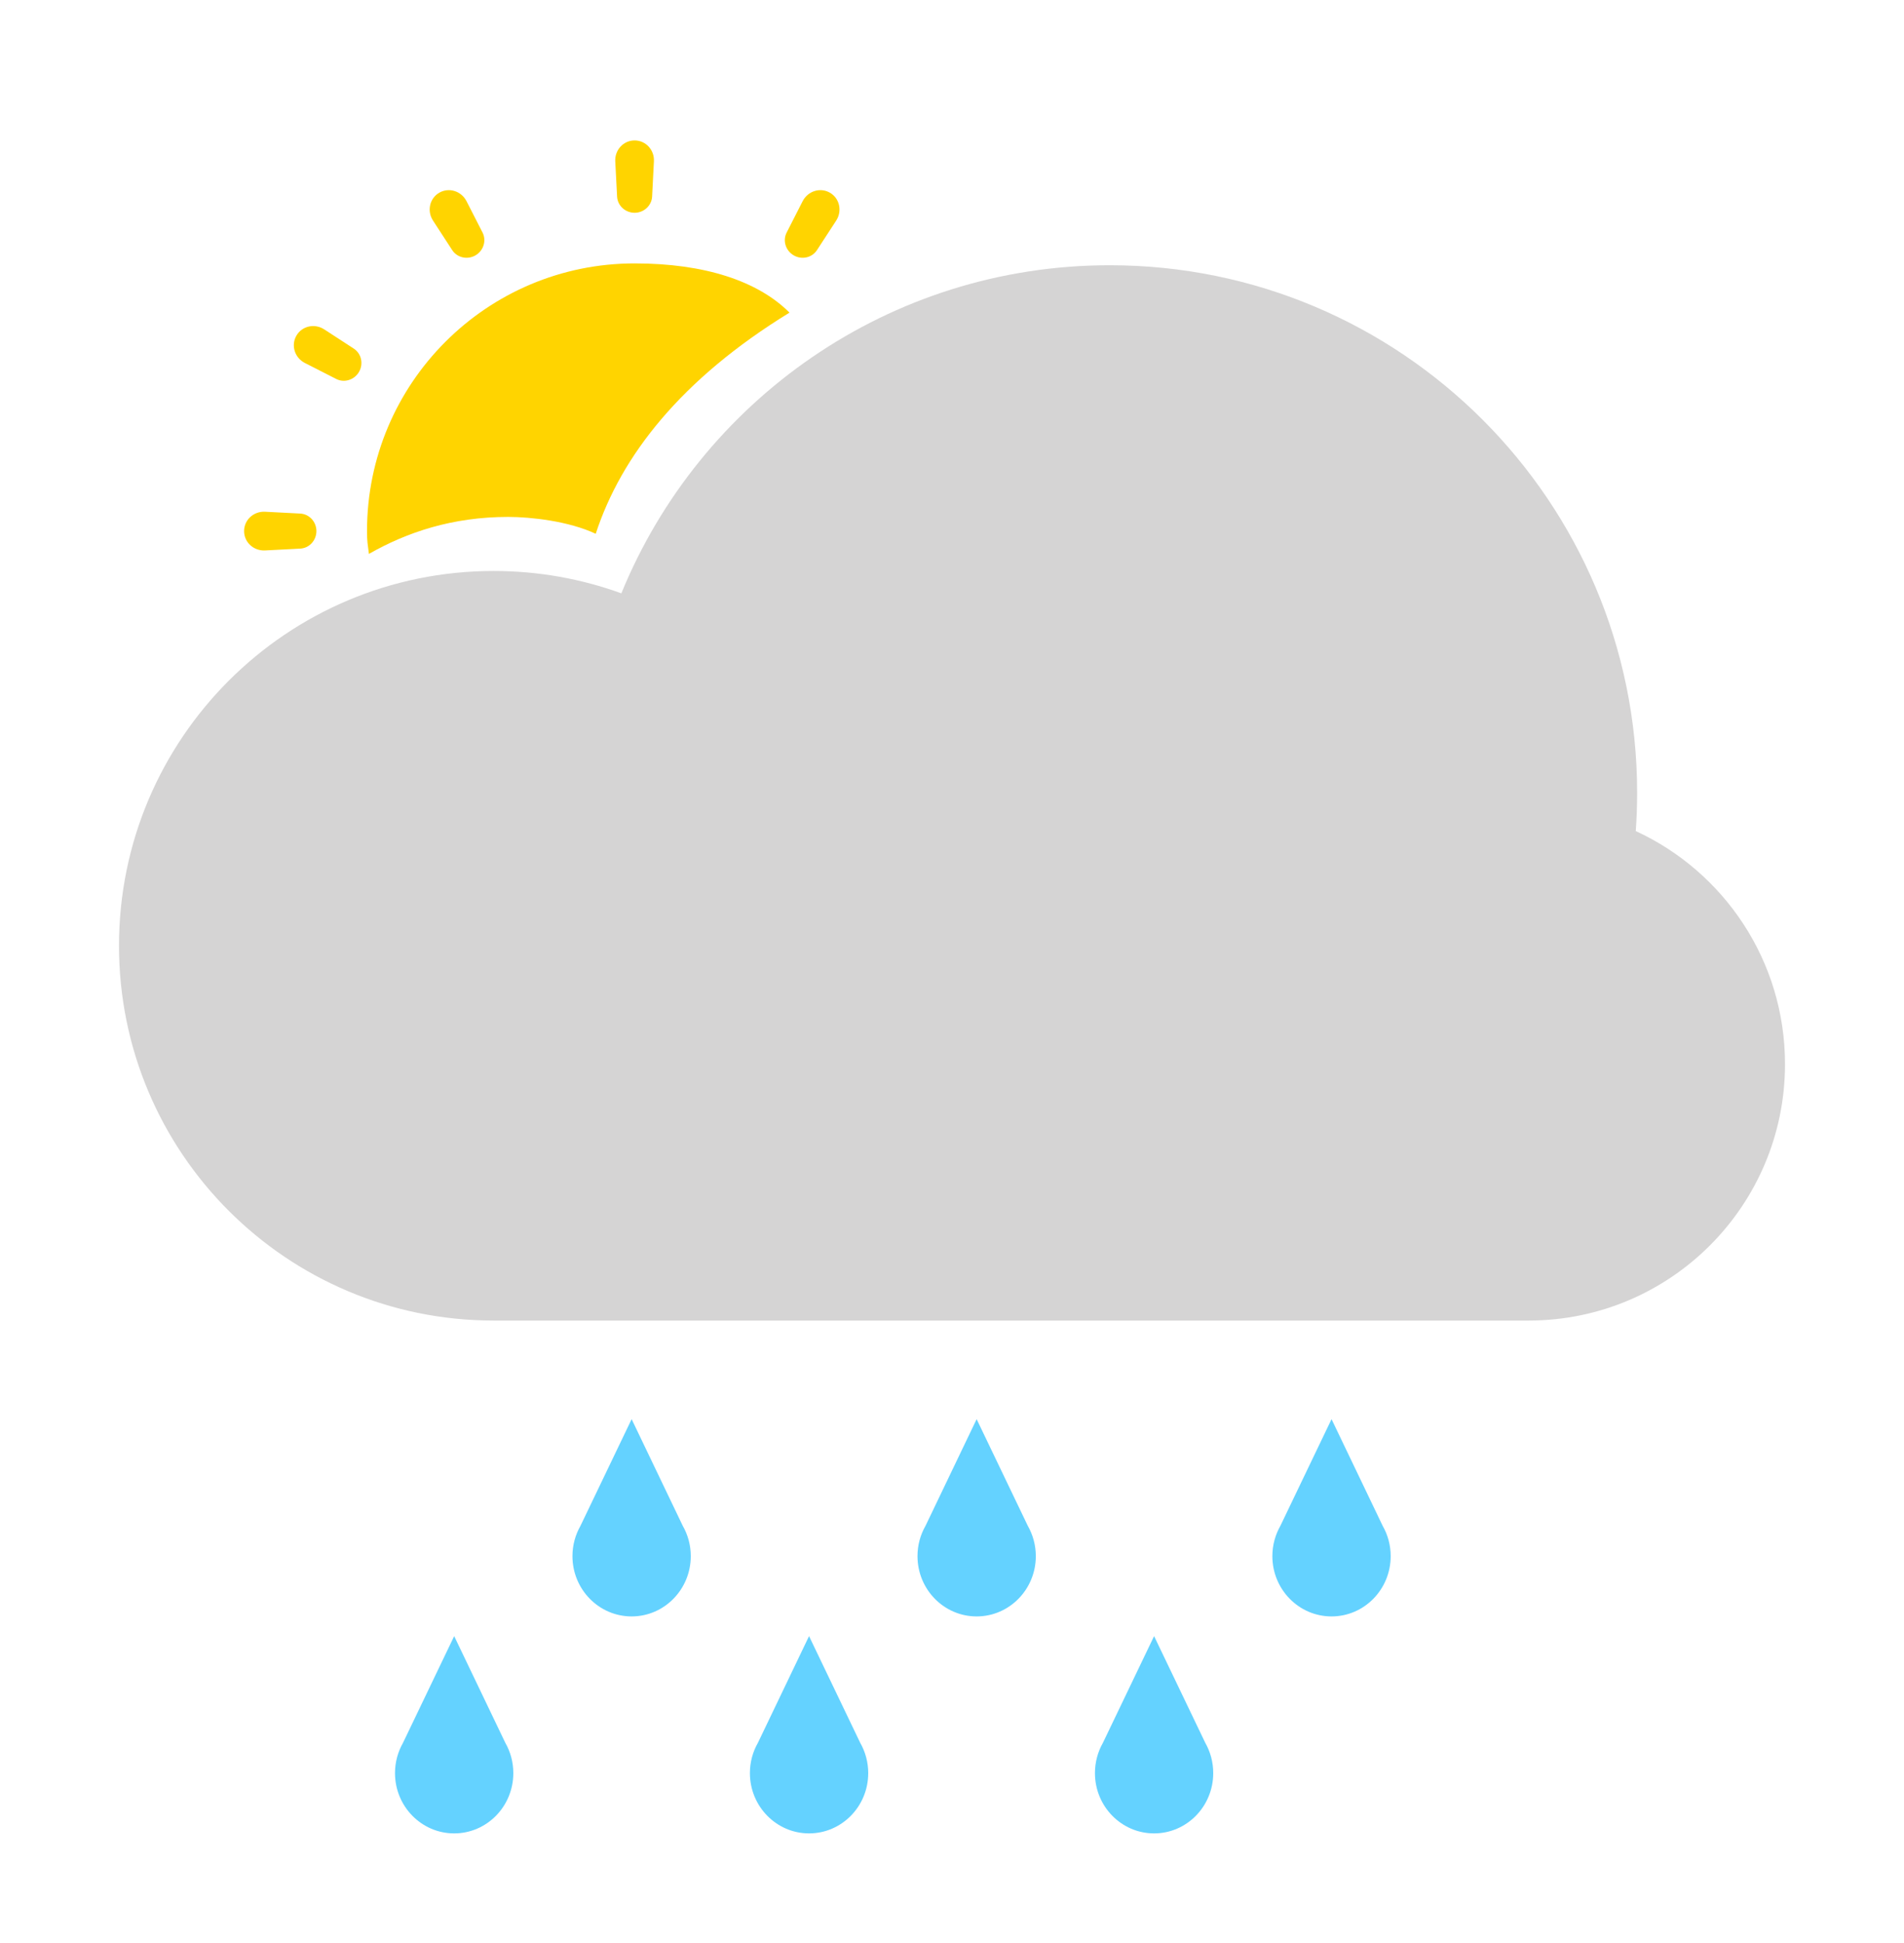 <svg width="50" height="51" viewBox="0 0 50 51" fill="none" xmlns="http://www.w3.org/2000/svg">
<path d="M12.962 34.662C7.529 34.662 3.125 30.257 3.125 24.824C3.125 19.391 7.529 14.987 12.962 14.987C14.14 14.987 15.27 15.194 16.317 15.574C18.382 10.522 23.346 6.962 29.142 6.962C36.791 6.962 42.992 13.163 42.992 20.812C42.992 21.149 42.98 21.483 42.956 21.814C45.269 22.879 46.875 25.217 46.875 27.931C46.875 31.648 43.861 34.662 40.144 34.662H12.962Z" fill="#D5D4D4"/>
<path d="M36.31 40.051L34.967 37.25L33.623 40.051C33.49 40.285 33.413 40.556 33.413 40.846C33.413 41.719 34.109 42.428 34.967 42.428C35.825 42.428 36.52 41.719 36.52 40.846C36.52 40.556 36.444 40.285 36.31 40.051Z" fill="#64D2FF"/>
<path d="M31.651 45.746L30.307 42.945L28.963 45.746C28.83 45.98 28.754 46.251 28.754 46.541C28.754 47.414 29.449 48.123 30.307 48.123C31.165 48.123 31.86 47.414 31.86 46.541C31.86 46.251 31.784 45.98 31.651 45.746Z" fill="#64D2FF"/>
<path d="M26.991 40.051L25.647 37.25L24.304 40.051C24.17 40.285 24.094 40.556 24.094 40.846C24.094 41.719 24.789 42.428 25.647 42.428C26.505 42.428 27.201 41.719 27.201 40.846C27.201 40.556 27.124 40.285 26.991 40.051Z" fill="#64D2FF"/>
<path d="M22.59 45.746L21.246 42.945L19.903 45.746C19.769 45.98 19.693 46.251 19.693 46.541C19.693 47.414 20.389 48.123 21.246 48.123C22.104 48.123 22.8 47.414 22.8 46.541C22.8 46.251 22.723 45.98 22.59 45.746Z" fill="#64D2FF"/>
<path d="M17.93 40.051L16.587 37.25L15.243 40.051C15.11 40.285 15.033 40.556 15.033 40.846C15.033 41.719 15.729 42.428 16.587 42.428C17.444 42.428 18.14 41.719 18.14 40.846C18.14 40.556 18.064 40.285 17.93 40.051Z" fill="#64D2FF"/>
<path d="M13.27 45.746L11.927 42.945L10.583 45.746C10.45 45.98 10.373 46.251 10.373 46.541C10.373 47.414 11.069 48.123 11.927 48.123C12.785 48.123 13.48 47.414 13.48 46.541C13.48 46.251 13.404 45.98 13.27 45.746Z" fill="#64D2FF"/>
<path d="M20.844 6.703C21.053 6.824 21.323 6.767 21.454 6.565L21.959 5.79C22.12 5.542 22.052 5.208 21.795 5.059C21.538 4.911 21.213 5.016 21.078 5.281L20.658 6.104C20.548 6.319 20.634 6.582 20.844 6.703Z" fill="#FFD400"/>
<path d="M16.665 5.585C16.906 5.585 17.112 5.4 17.125 5.159L17.172 4.234C17.188 3.939 16.96 3.686 16.665 3.686C16.369 3.686 16.142 3.939 16.157 4.234L16.205 5.159C16.217 5.4 16.423 5.585 16.665 5.585Z" fill="#FFD400"/>
<path d="M12.486 6.703C12.695 6.582 12.781 6.319 12.672 6.104L12.251 5.281C12.116 5.016 11.791 4.911 11.535 5.059C11.278 5.208 11.209 5.542 11.371 5.79L11.875 6.565C12.007 6.767 12.277 6.824 12.486 6.703Z" fill="#FFD400"/>
<path d="M9.428 9.761C9.549 9.552 9.492 9.282 9.29 9.15L8.515 8.646C8.266 8.484 7.933 8.553 7.784 8.81C7.635 9.067 7.741 9.392 8.005 9.527L8.829 9.947C9.044 10.057 9.307 9.97 9.428 9.761Z" fill="#FFD400"/>
<path d="M7.883 13.48C8.125 13.493 8.309 13.698 8.309 13.94C8.309 14.182 8.125 14.388 7.883 14.4L6.959 14.448C6.663 14.463 6.41 14.236 6.41 13.94C6.41 13.644 6.663 13.417 6.959 13.432L7.883 13.48Z" fill="#FFD400"/>
<path d="M20.733 8.206C19.9 7.374 18.502 6.914 16.665 6.914C12.784 6.914 9.638 10.06 9.638 13.94C9.638 14.224 9.655 14.264 9.688 14.539C10.688 13.968 11.886 13.568 13.344 13.568C13.936 13.568 14.937 13.678 15.644 14.011C16.31 11.972 17.882 9.954 20.733 8.206Z" fill="#FFD400"/>
</svg>
